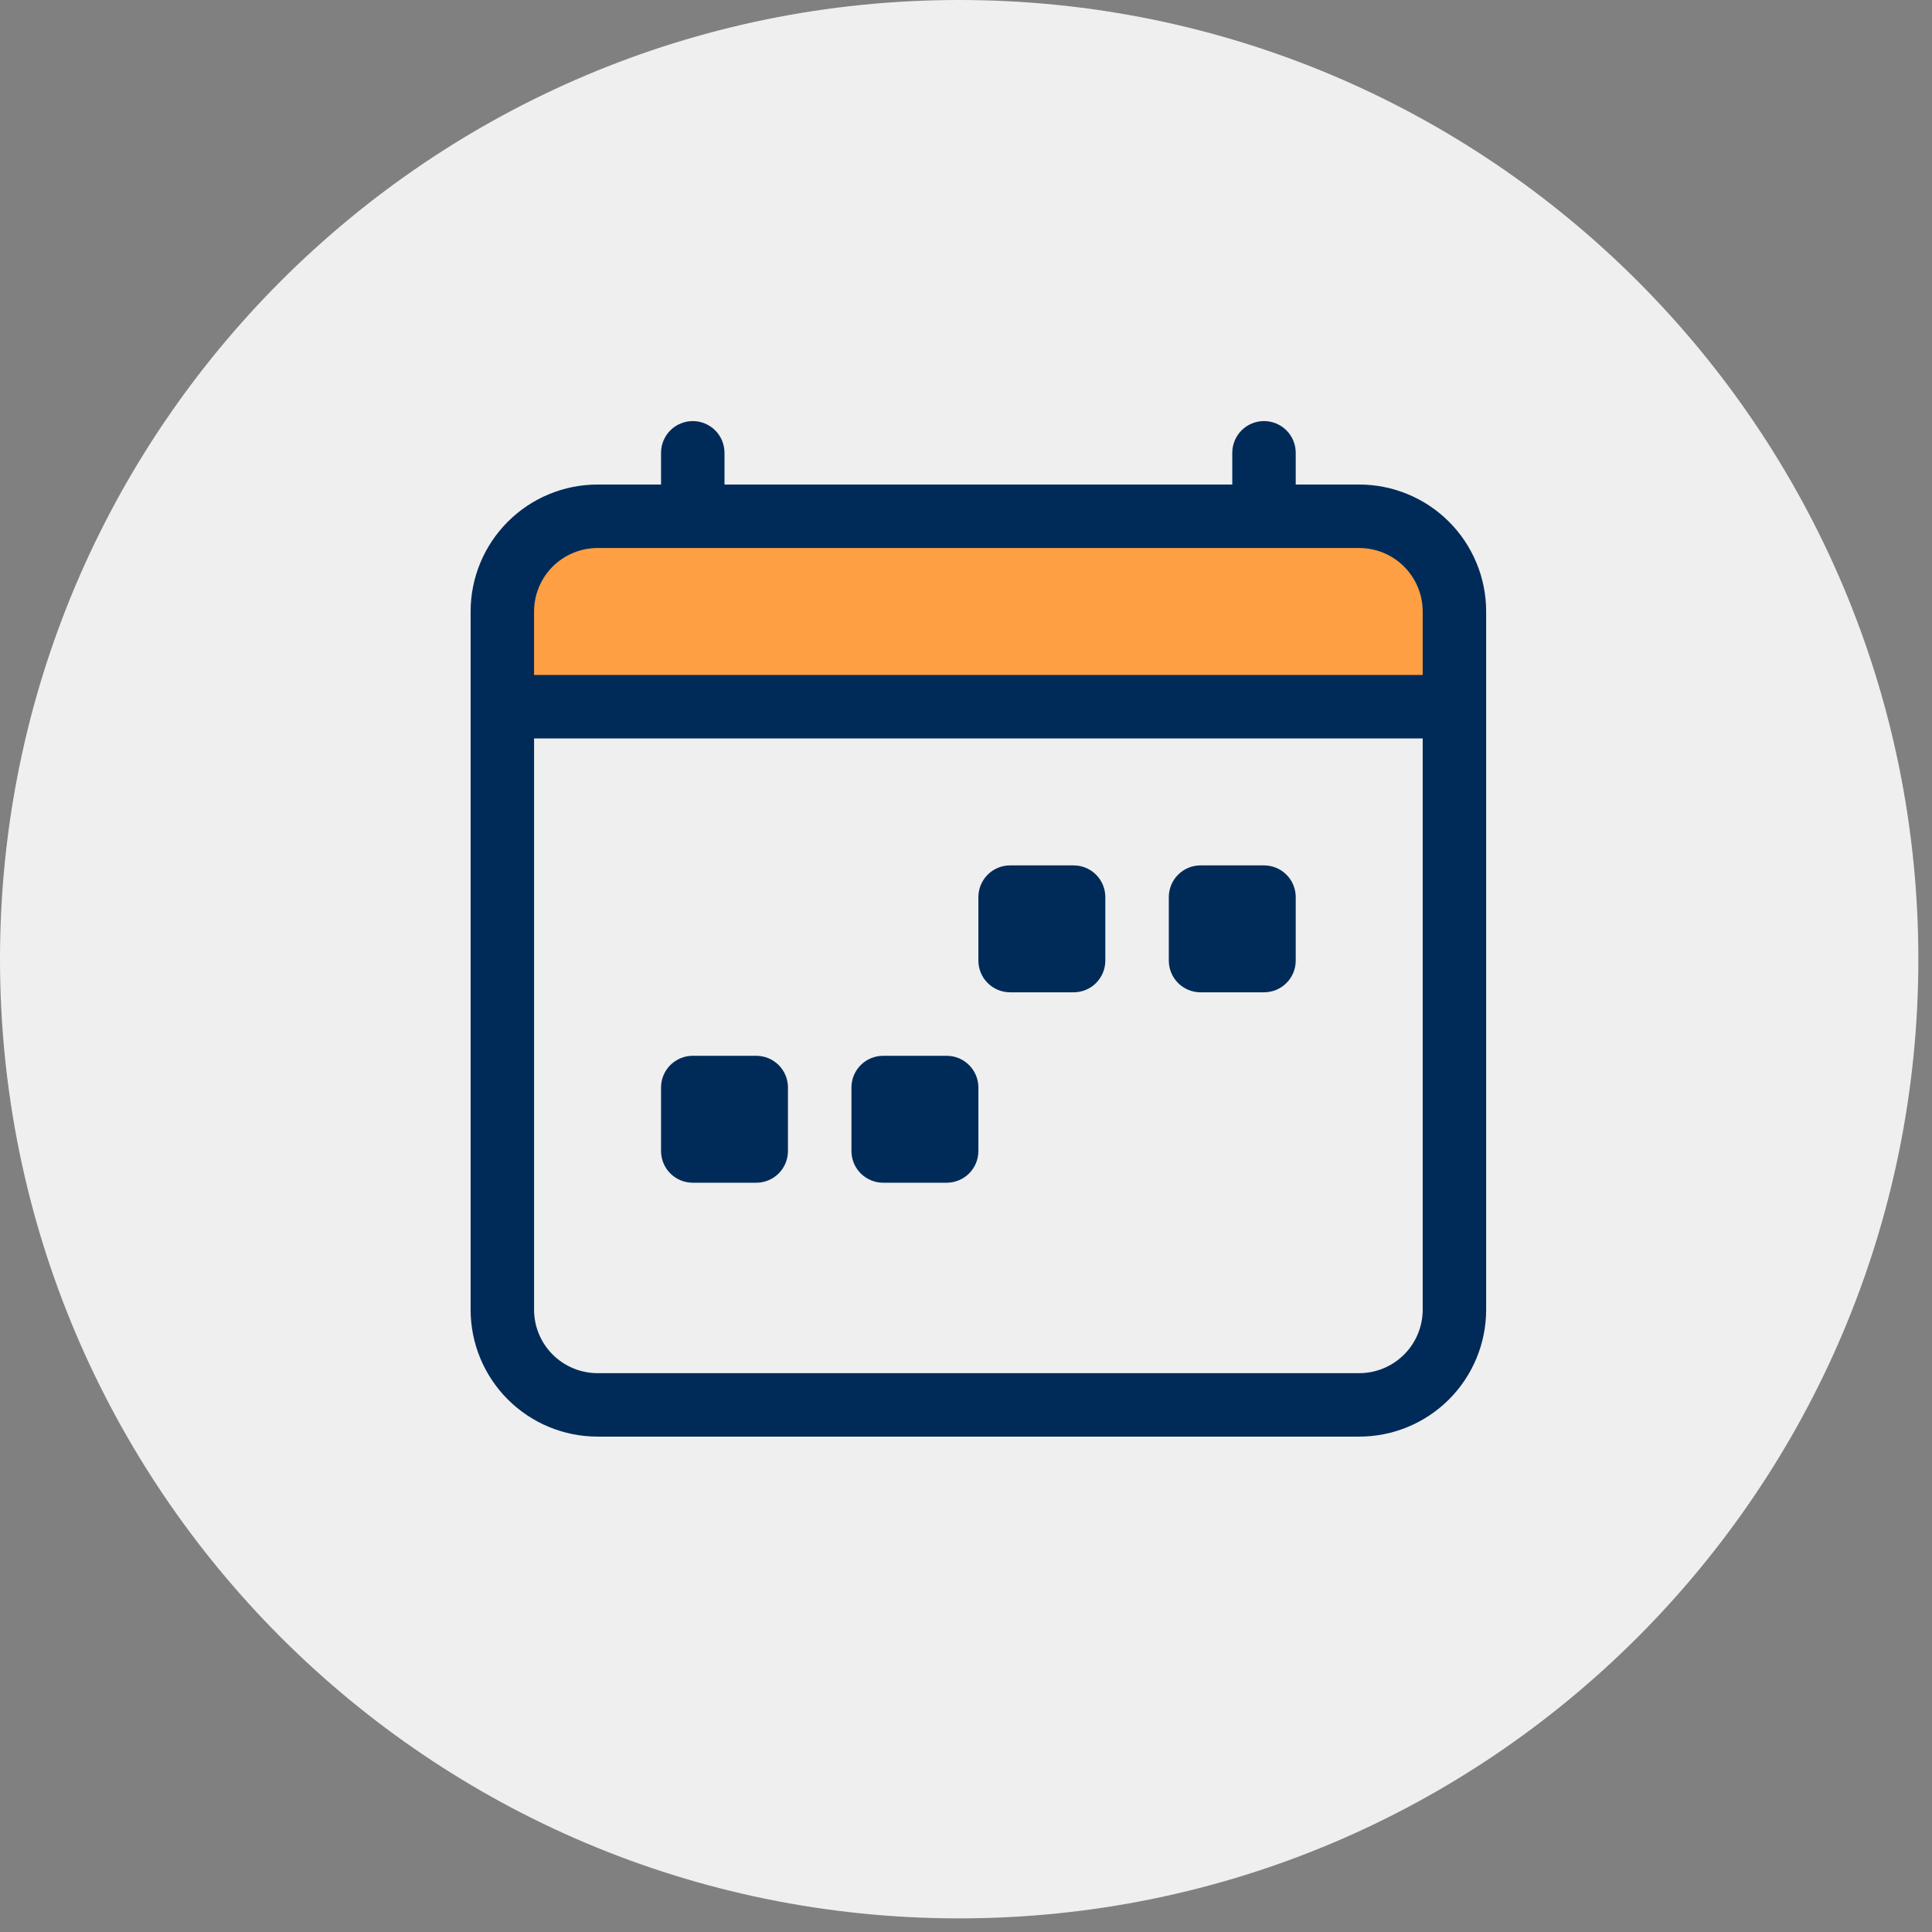 <svg width="78" height="78" viewBox="0 0 78 78" fill="none" xmlns="http://www.w3.org/2000/svg">
<rect x="0" y="0" width="78" height="78" fill="#808080" stroke="none"/>
<path d="M38.725 77.45C60.112 77.45 77.449 60.112 77.449 38.725C77.449 17.338 60.112 0 38.725 0C17.338 0 0 17.338 0 38.725C0 60.112 17.338 77.45 38.725 77.45Z" fill="#EFEFEF"/>
<rect x="21.05" y="21.1" width="36.9" height="7.175" fill="#FF9F43"/>
<path d="M27.969 17C28.309 17 28.634 17.135 28.875 17.375C29.115 17.616 29.25 17.941 29.25 18.281V19.562H49.75V18.281C49.75 17.941 49.885 17.616 50.125 17.375C50.365 17.135 50.691 17 51.031 17C51.371 17 51.697 17.135 51.937 17.375C52.178 17.616 52.312 17.941 52.312 18.281V19.562H54.875C56.234 19.562 57.538 20.102 58.499 21.064C59.46 22.025 60 23.328 60 24.688V52.875C60 54.234 59.46 55.538 58.499 56.499C57.538 57.46 56.234 58 54.875 58H24.125C22.766 58 21.462 57.46 20.501 56.499C19.54 55.538 19 54.234 19 52.875V24.688C19 23.328 19.54 22.025 20.501 21.064C21.462 20.102 22.766 19.562 24.125 19.562H26.688V18.281C26.688 17.941 26.823 17.616 27.063 17.375C27.303 17.135 27.629 17 27.969 17V17ZM24.125 22.125C23.445 22.125 22.794 22.395 22.313 22.875C21.832 23.356 21.562 24.008 21.562 24.688V27.25H57.438V24.688C57.438 24.008 57.167 23.356 56.687 22.875C56.206 22.395 55.555 22.125 54.875 22.125H24.125ZM57.438 29.812H21.562V52.875C21.562 53.555 21.832 54.206 22.313 54.687C22.794 55.167 23.445 55.438 24.125 55.438H54.875C55.555 55.438 56.206 55.167 56.687 54.687C57.167 54.206 57.438 53.555 57.438 52.875V29.812Z" fill="#002B59"/>
<path d="M47.188 36.219C47.188 35.879 47.322 35.553 47.563 35.313C47.803 35.072 48.129 34.938 48.469 34.938H51.031C51.371 34.938 51.697 35.072 51.937 35.313C52.178 35.553 52.312 35.879 52.312 36.219V38.781C52.312 39.121 52.178 39.447 51.937 39.687C51.697 39.928 51.371 40.062 51.031 40.062H48.469C48.129 40.062 47.803 39.928 47.563 39.687C47.322 39.447 47.188 39.121 47.188 38.781V36.219ZM39.5 36.219C39.5 35.879 39.635 35.553 39.875 35.313C40.115 35.072 40.441 34.938 40.781 34.938H43.344C43.684 34.938 44.01 35.072 44.25 35.313C44.49 35.553 44.625 35.879 44.625 36.219V38.781C44.625 39.121 44.49 39.447 44.25 39.687C44.01 39.928 43.684 40.062 43.344 40.062H40.781C40.441 40.062 40.115 39.928 39.875 39.687C39.635 39.447 39.5 39.121 39.5 38.781V36.219ZM34.375 43.906C34.375 43.566 34.51 43.24 34.75 43C34.991 42.76 35.316 42.625 35.656 42.625H38.219C38.559 42.625 38.884 42.76 39.125 43C39.365 43.24 39.5 43.566 39.5 43.906V46.469C39.5 46.809 39.365 47.135 39.125 47.375C38.884 47.615 38.559 47.75 38.219 47.75H35.656C35.316 47.75 34.991 47.615 34.75 47.375C34.51 47.135 34.375 46.809 34.375 46.469V43.906ZM26.688 43.906C26.688 43.566 26.823 43.24 27.063 43C27.303 42.76 27.629 42.625 27.969 42.625H30.531C30.871 42.625 31.197 42.76 31.437 43C31.677 43.24 31.812 43.566 31.812 43.906V46.469C31.812 46.809 31.677 47.135 31.437 47.375C31.197 47.615 30.871 47.75 30.531 47.75H27.969C27.629 47.75 27.303 47.615 27.063 47.375C26.823 47.135 26.688 46.809 26.688 46.469V43.906Z" fill="#002B59"/>
</svg>
